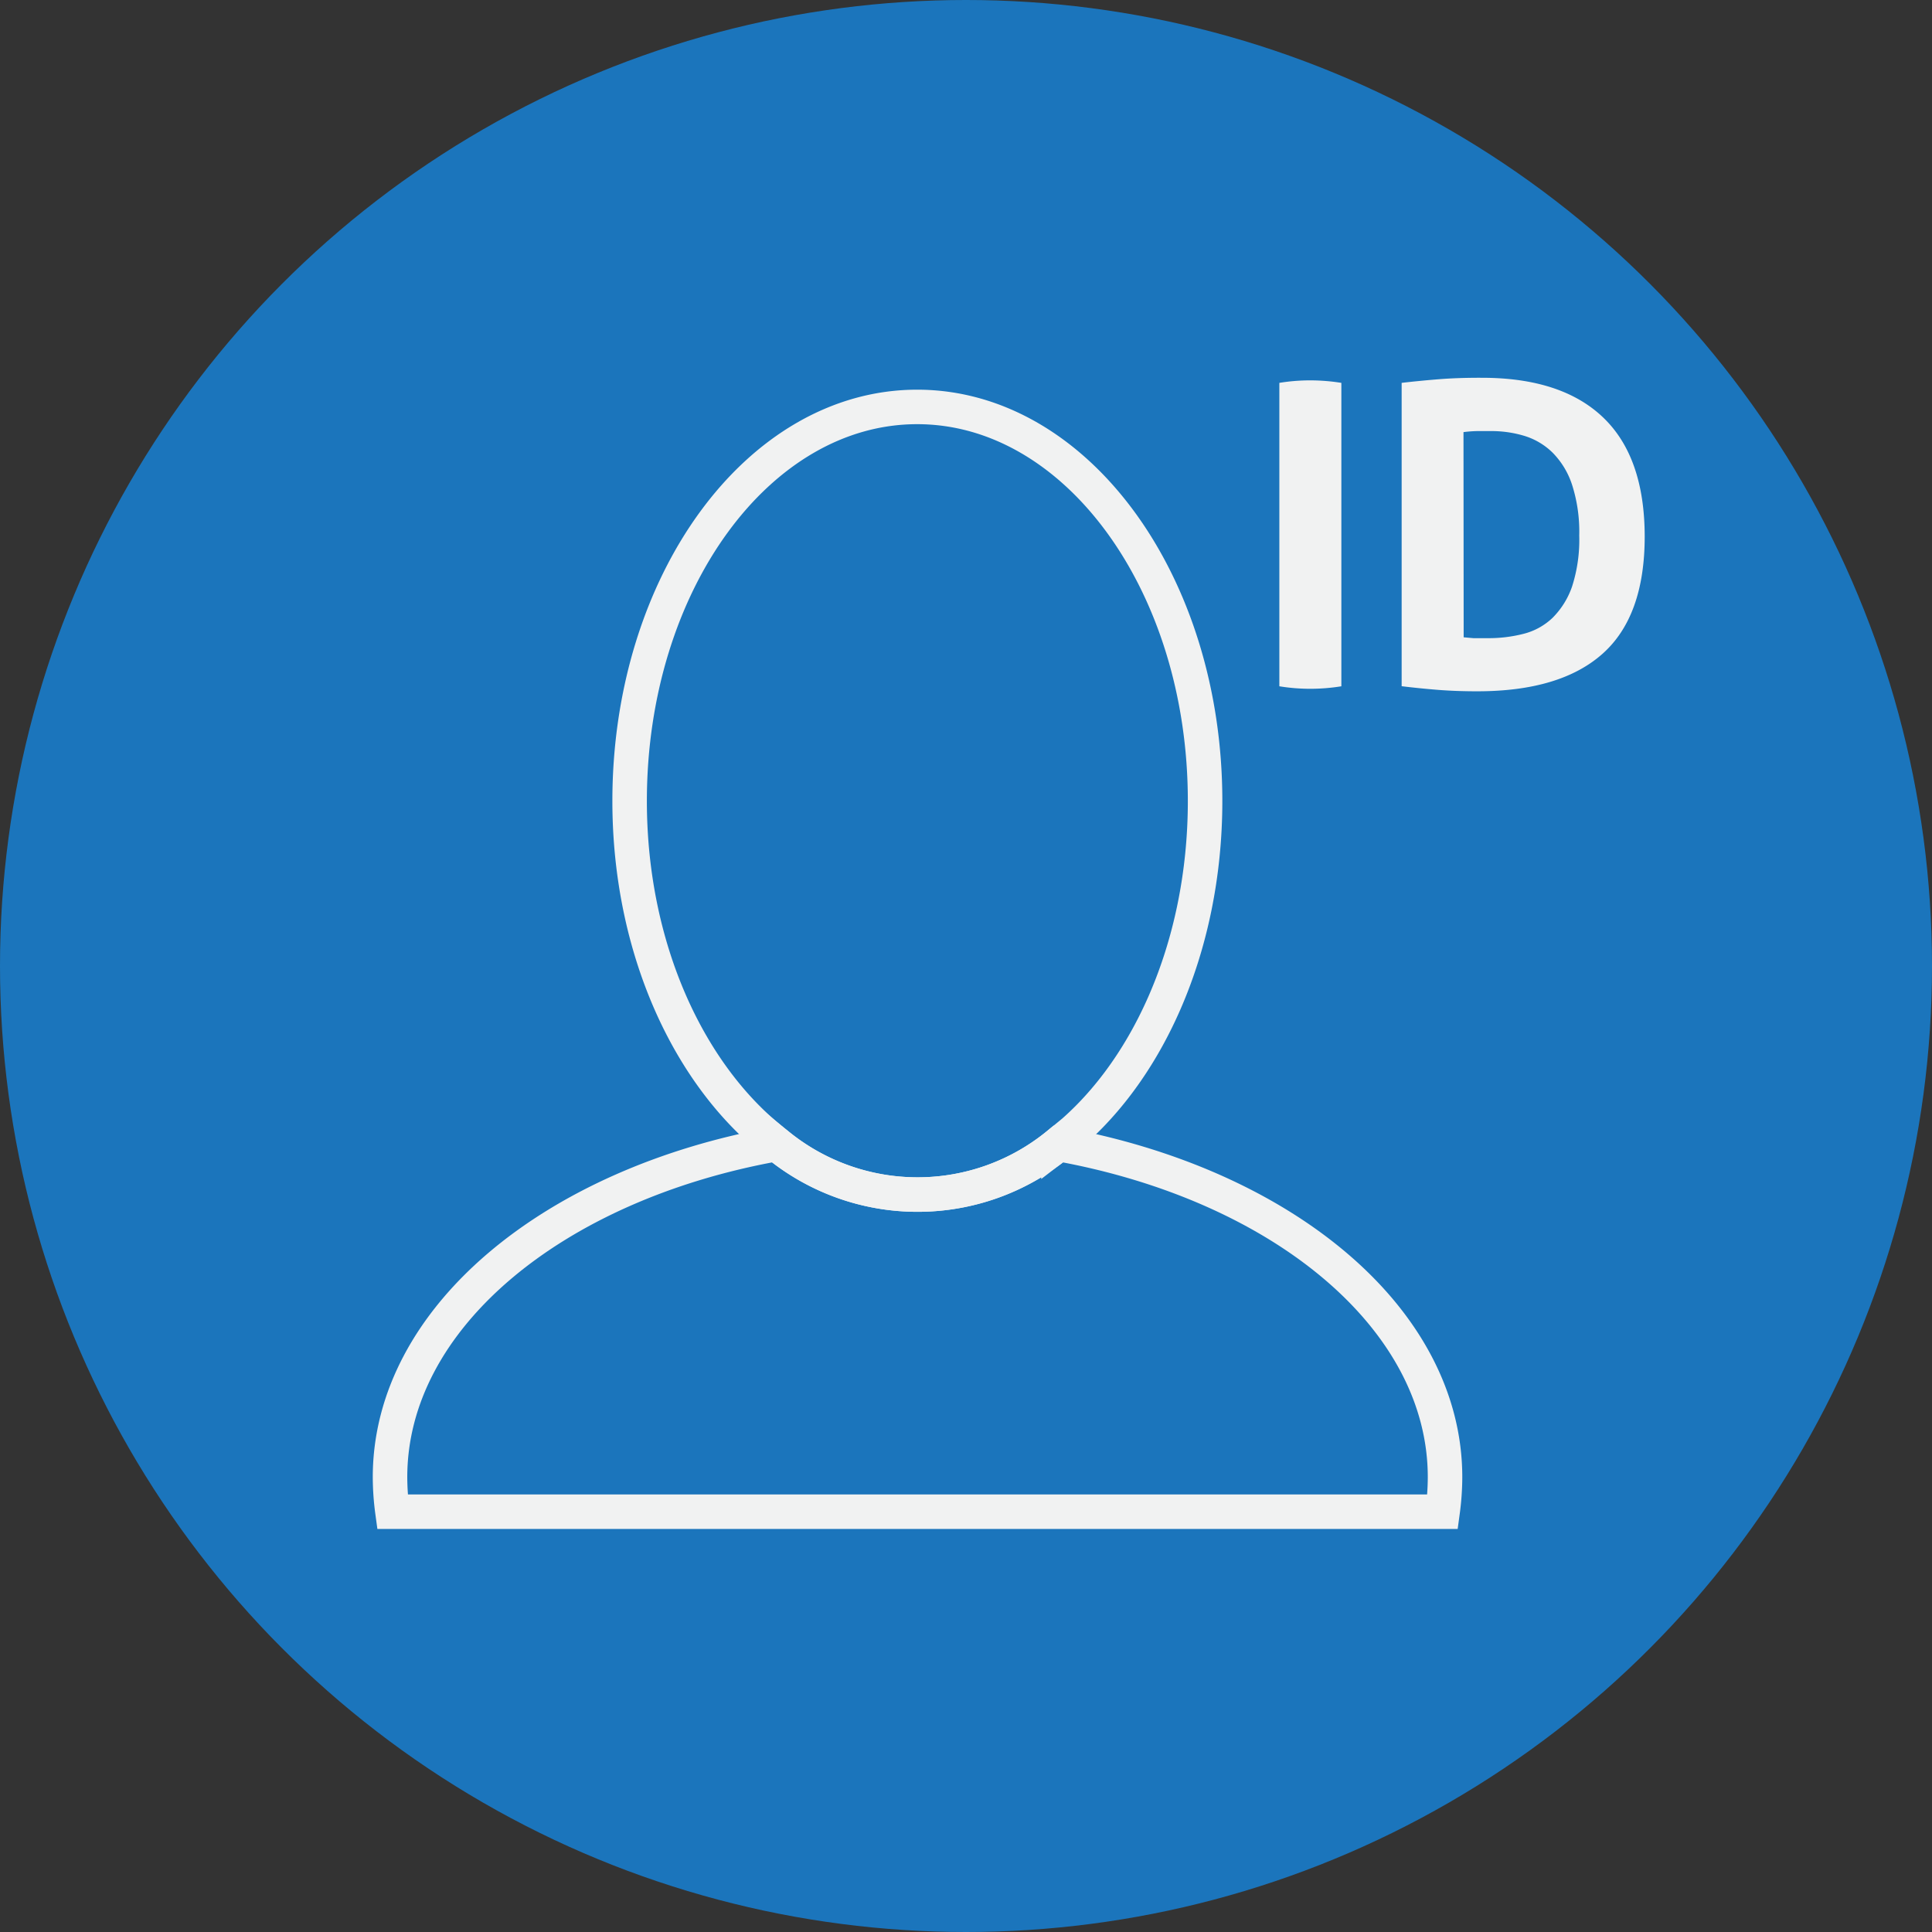 <svg xmlns="http://www.w3.org/2000/svg" viewBox="0 0 224 224"><rect x="0" y="0" width="224" height="224" fill="#333333" stroke="none"/><defs><style>.cls-1{fill:#1b75bc;}.cls-2{fill:#f1f2f2;}.cls-3{fill:none;stroke:#f1f2f2;stroke-miterlimit:10;stroke-width:4px;}</style></defs><title>user</title><g id="Layer_2" data-name="Layer 2"><g id="Layer_1-2" data-name="Layer 1"><circle class="cls-1" cx="112" cy="112" r="112"/><path class="cls-2" d="M148.33,44.39a22.26,22.26,0,0,1,3.57-.29,23.18,23.18,0,0,1,3.62.29V79.57a22.89,22.89,0,0,1-3.57.29,22.56,22.56,0,0,1-3.62-.29Z"/><path class="cls-2" d="M162.51,44.39q2.06-.24,4.3-.42t5-.17q9.25,0,14.06,4.6t4.82,13.8q0,9.25-4.89,13.6t-14.53,4.35q-2.49,0-4.6-.17t-4.16-.42Zm7.19,29.5,1.13.1q.68,0,1.66,0a16.25,16.25,0,0,0,4.18-.51A7.54,7.54,0,0,0,180,71.64,9.49,9.49,0,0,0,182.27,68a17.7,17.7,0,0,0,.83-5.92,17.8,17.8,0,0,0-.83-5.87A9.46,9.46,0,0,0,180,52.47a8,8,0,0,0-3.25-1.93,13.21,13.21,0,0,0-3.89-.56l-1.59,0a14.28,14.28,0,0,0-1.59.12Z"/><path class="cls-3" d="M139.72,92.87c0,17.12-6.88,32-17,39.77a25.68,25.68,0,0,1-32.66,0C79.92,124.84,73,110,73,92.87c0-25.26,14.91-45.69,33.34-45.69S139.72,67.61,139.72,92.87Z"/><path class="cls-3" d="M167.54,171.27a30.49,30.49,0,0,1-.28,4H45.5a30.55,30.55,0,0,1-.28-4c0-18.43,18.95-34,44.83-38.63a25.68,25.68,0,0,0,32.66,0C148.6,137.3,167.54,152.83,167.54,171.27Z"/></g></g></svg>